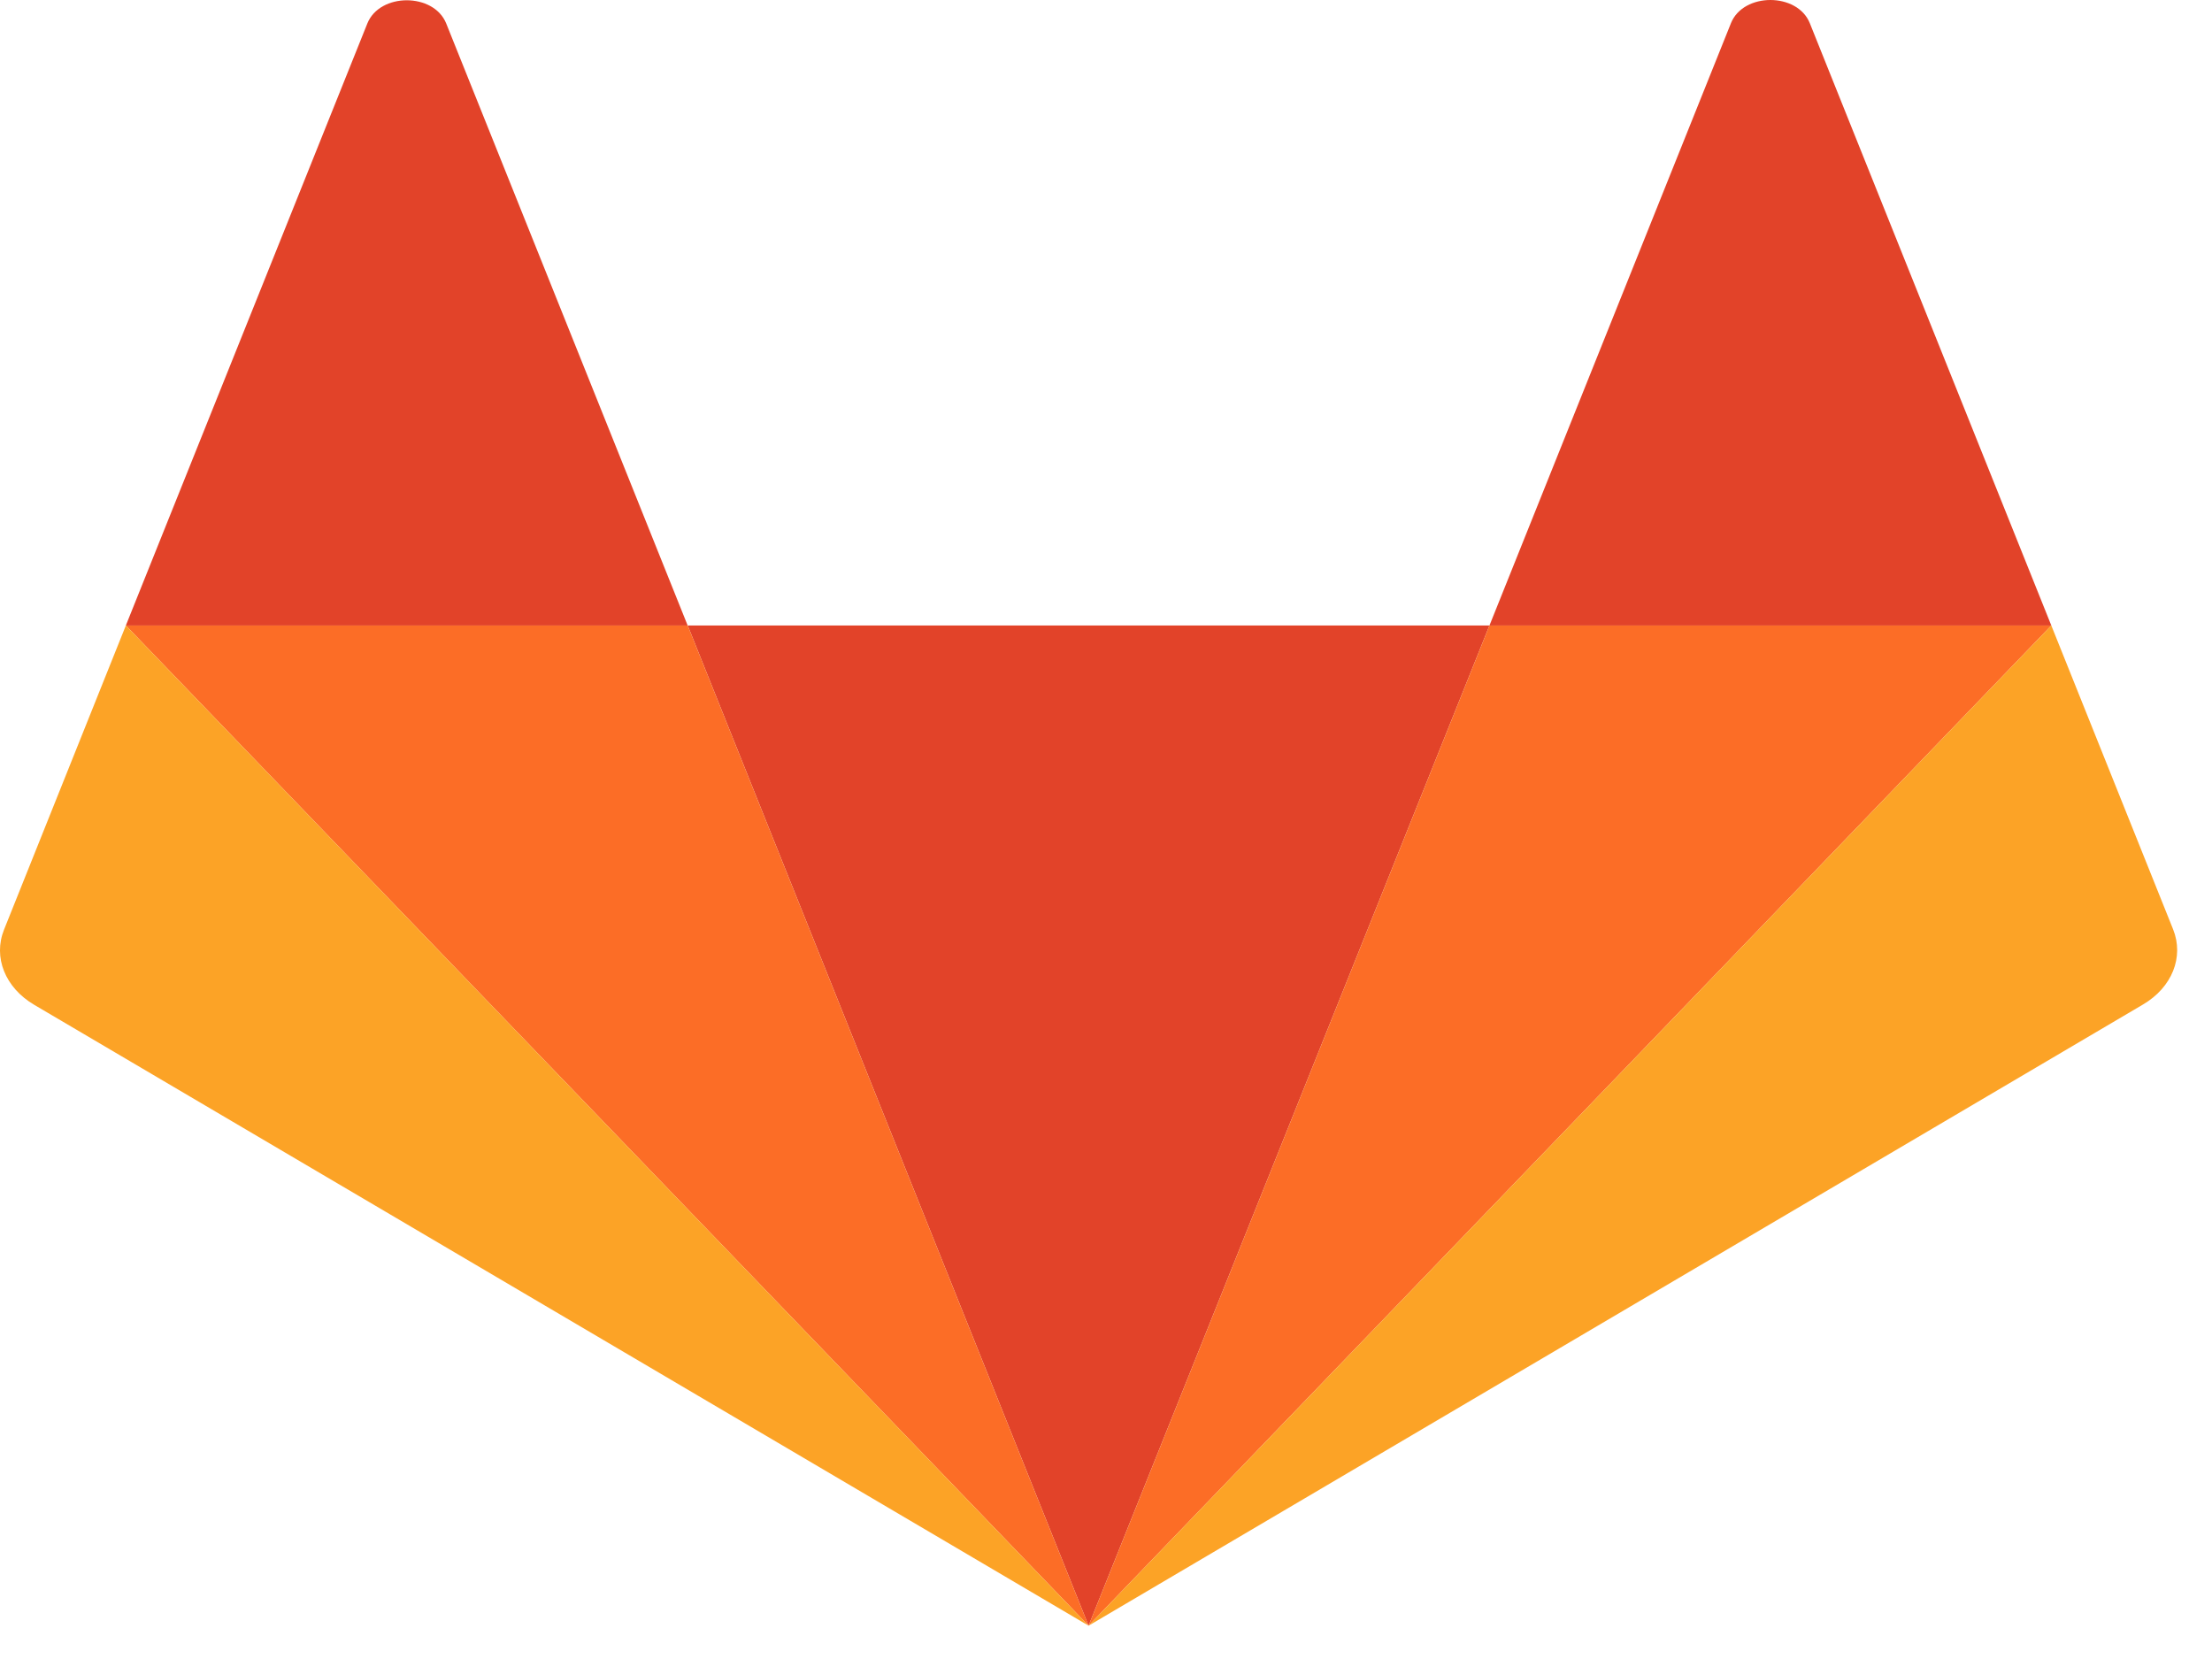 <svg xmlns="http://www.w3.org/2000/svg" xmlns:xlink="http://www.w3.org/1999/xlink" xmlns:v="http://vecta.io" width="48" height="36" viewBox="0 0 48 36">
    <style>
        <![CDATA[svg{stroke:#000;stroke-linecap:round;stroke-linejoin:round;fill:#fff;fill-rule:evenodd;font-family:Roboto;font-size:14px;text-anchor:middle;}svg text{paint-order:stroke;white-space:pre;}svg .Text\.cls{stroke:none;}]]>
    </style>
    <g>
        <g>
            <g transform="translate(14.923 13.573)">
                <path d="M 8.699 21.704 L 17.398 0 L 0 0 Z" stroke="none" stroke-linejoin="miter" stroke-linecap="butt" fill="#e24329" stroke-width="1"/>
            </g>
            <g transform="translate(2.731 13.573)">
                <path d="M 20.891 21.704 L 12.192 0 L 0 0 Z" stroke="none" stroke-linejoin="miter" stroke-linecap="butt" fill="#fc6d26" stroke-width="1"/>
            </g>
            <g transform="translate(-0 13.573)">
                <path d="M 2.731 0 L 0.088 6.599 C -0.153 7.201 0.111 7.859 0.742 8.231 L 23.622 21.704 Z" stroke="none" stroke-linejoin="miter" stroke-linecap="butt" fill="#fca326" stroke-width="1"/>
            </g>
            <g transform="translate(2.731 0.006)">
                <path d="M 0 13.567 L 12.191 13.567 L 6.952 0.504 C 6.683 -0.168 5.509 -0.168 5.24 0.504 Z" stroke="none" stroke-linejoin="miter" stroke-linecap="butt" fill="#e24329" stroke-width="1"/>
            </g>
            <g transform="translate(23.622 13.573)">
                <path d="M 0 21.704 L 8.699 0 L 20.891 0 Z" stroke="none" stroke-linejoin="miter" stroke-linecap="butt" fill="#fc6d26" stroke-width="1"/>
            </g>
            <g transform="translate(23.622 13.573)">
                <path d="M 20.891 0 L 23.534 6.593 C 23.775 7.195 23.511 7.854 22.88 8.225 L 0 21.704 Z" stroke="none" stroke-linejoin="miter" stroke-linecap="butt" fill="#fca326" stroke-width="1"/>
            </g>
            <g transform="translate(32.321 0)">
                <path d="M 12.192 13.573 L 0 13.573 L 5.24 0.504 C 5.509 -0.168 6.683 -0.168 6.952 0.504 Z" stroke="none" stroke-linejoin="miter" stroke-linecap="butt" fill="#e24329" stroke-width="1"/>
            </g>
        </g>
    </g>
</svg>